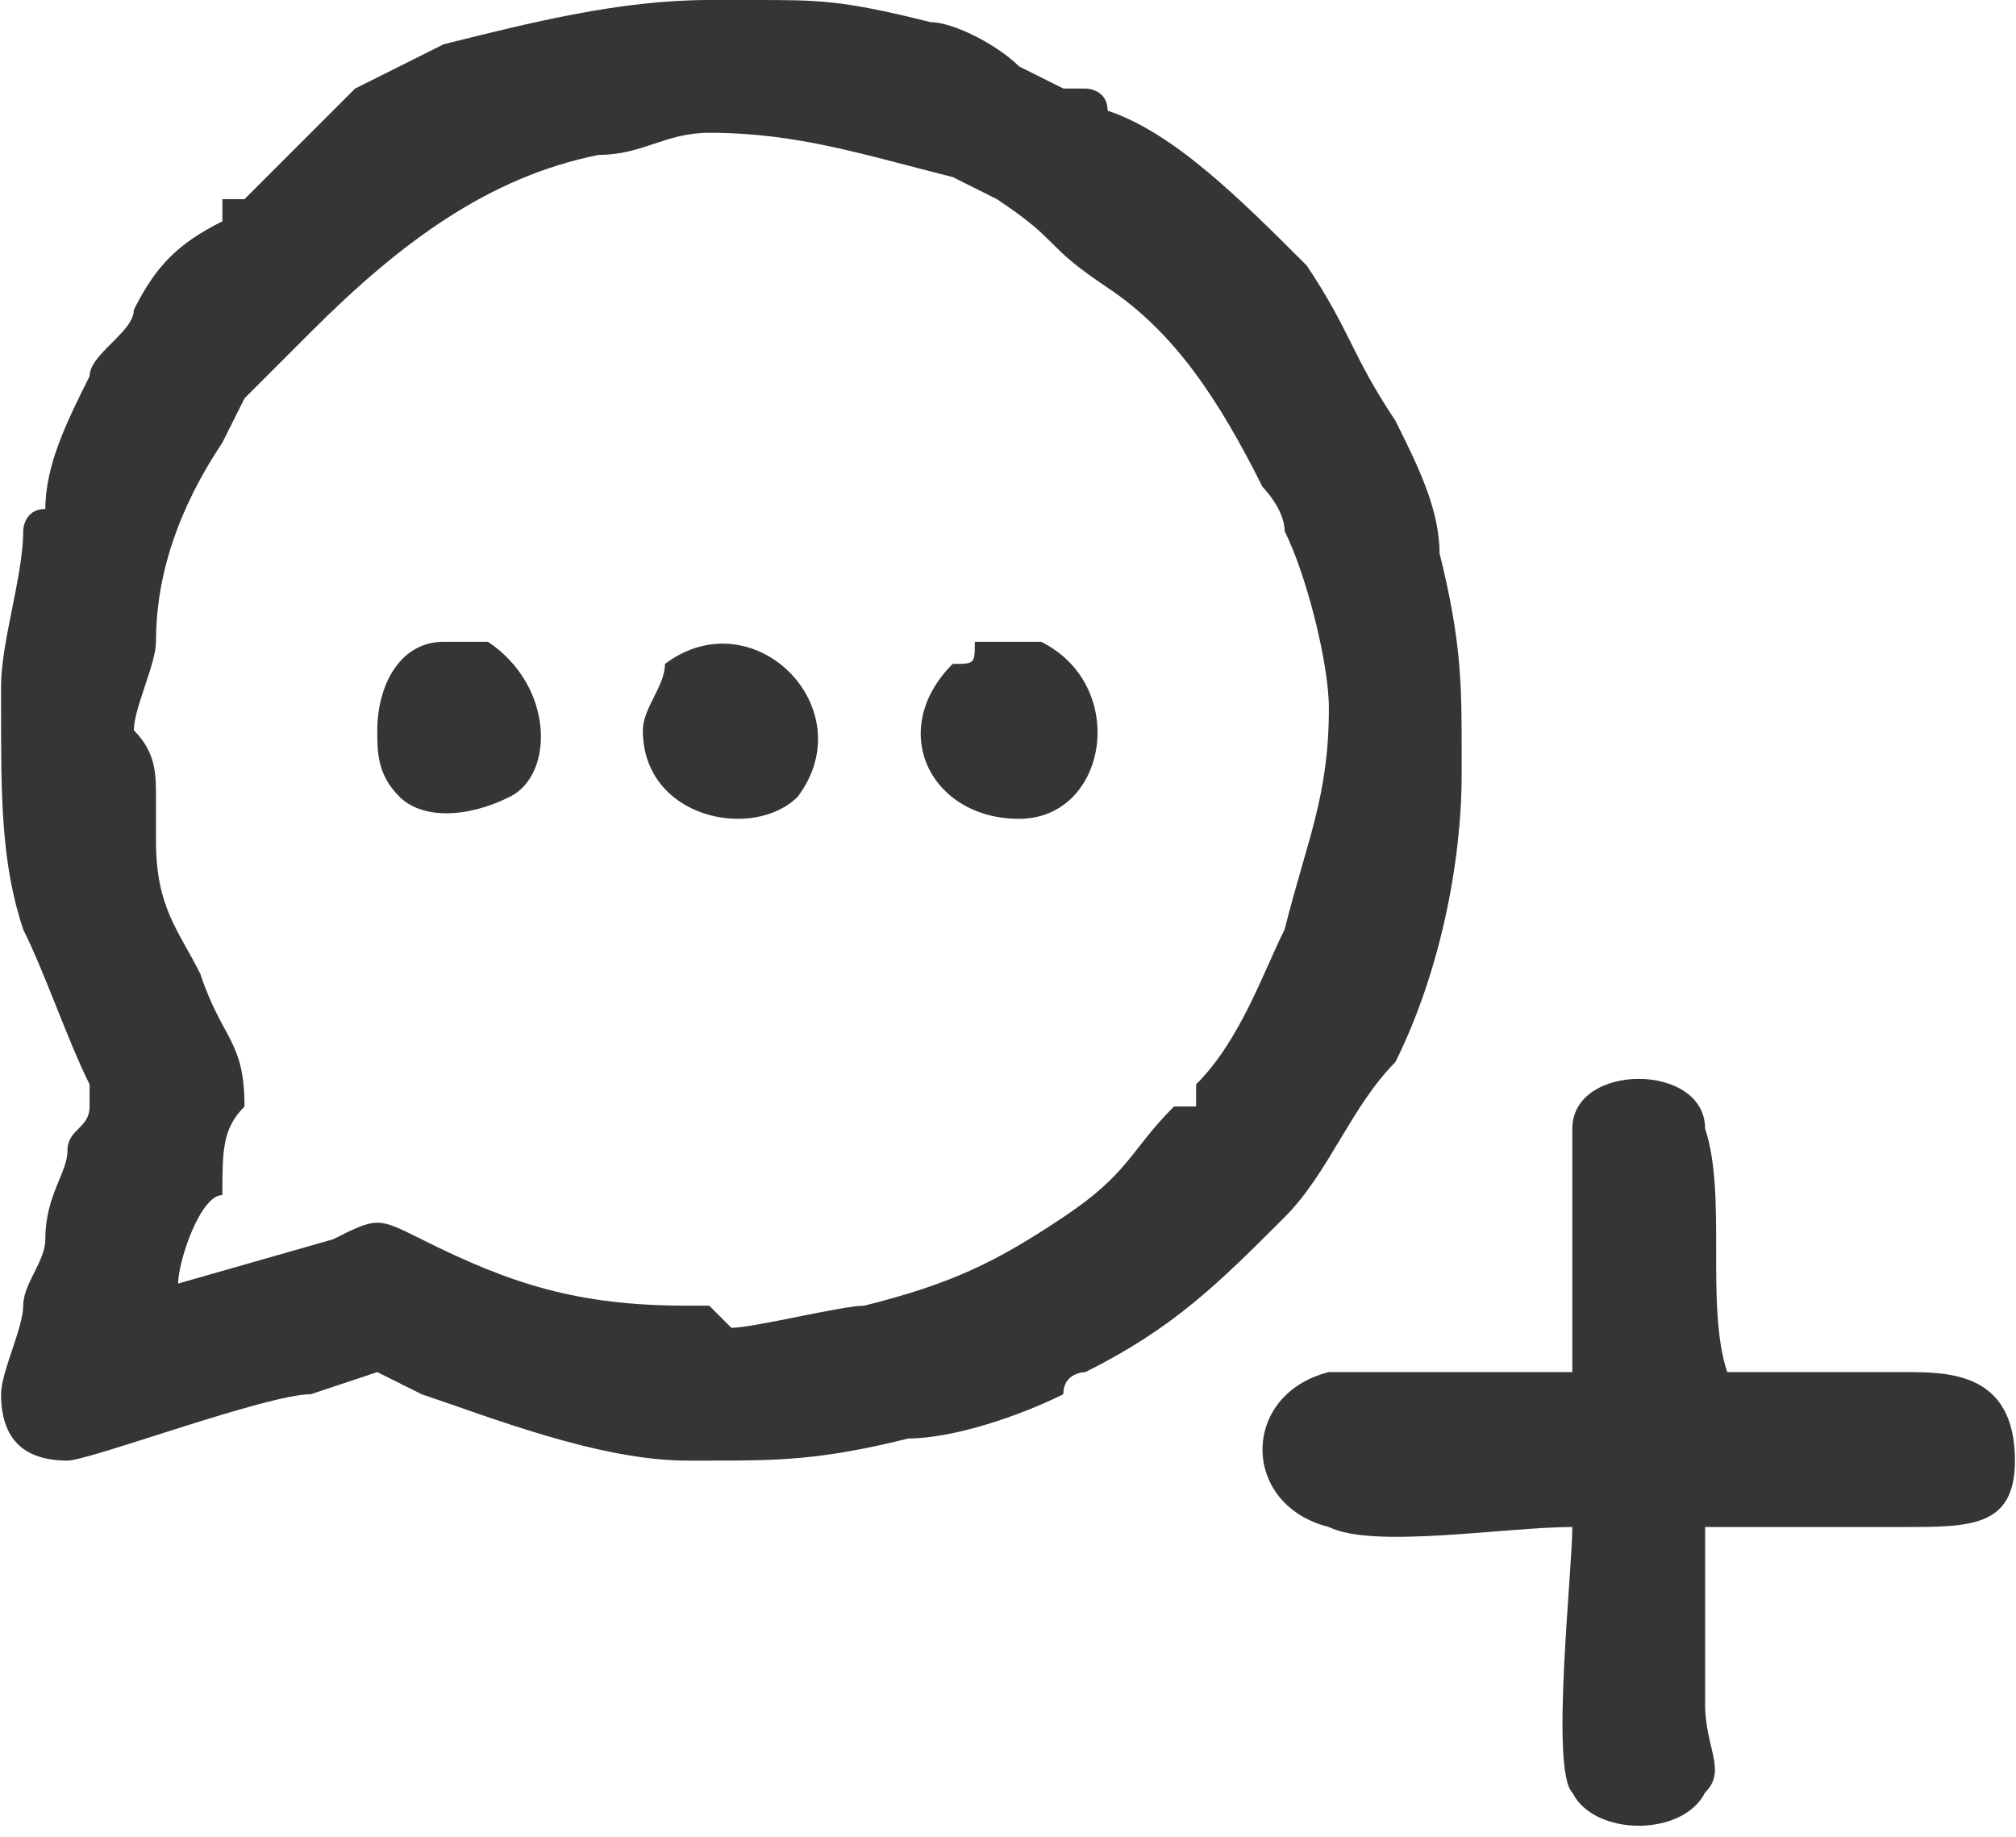 <?xml version="1.0" encoding="UTF-8"?>
<!DOCTYPE svg PUBLIC "-//W3C//DTD SVG 1.0//EN" "http://www.w3.org/TR/2001/REC-SVG-20010904/DTD/svg10.dtd">
<!-- Creator: CorelDRAW 2018 (64 Bit Versão de avaliação) -->
<svg xmlns="http://www.w3.org/2000/svg" xml:space="preserve" width="45px" height="41px" version="1.0" shape-rendering="geometricPrecision" text-rendering="geometricPrecision" image-rendering="optimizeQuality" fill-rule="evenodd" clip-rule="evenodd"
viewBox="0 0 0.91 0.83"
 xmlns:xlink="http://www.w3.org/1999/xlink">
 <g id="Camada_x0020_1">
  <g id="_2317742079312">
   <path fill="#373435" d="M0.71 0.51l0 0.11 -0.11 0c-0.04,0.01 -0.04,0.06 0,0.07 0.02,0.01 0.08,0 0.11,0 0,0.02 -0.01,0.11 0,0.12 0.01,0.02 0.05,0.02 0.06,0 0.01,-0.01 0,-0.02 0,-0.04 0,-0.02 0,-0.05 0,-0.08 0.03,0 0.06,0 0.09,0 0.03,0 0.05,0 0.05,-0.03 0,-0.04 -0.03,-0.04 -0.05,-0.04 -0.03,0 -0.06,0 -0.08,0 -0.01,-0.03 0,-0.08 -0.01,-0.11 0,-0.03 -0.06,-0.03 -0.06,0z"/>
   <path fill="#373435" d="M0.32 0.06c0.04,0 0.07,0.01 0.11,0.02l0.02 0.01c0.03,0.02 0.02,0.02 0.05,0.04 0.03,0.02 0.05,0.05 0.07,0.09 0,0 0.01,0.01 0.01,0.02 0.01,0.02 0.02,0.06 0.02,0.08 0,0.04 -0.01,0.06 -0.02,0.1 -0.01,0.02 -0.02,0.05 -0.04,0.07 0,0 0,0 0,0.01 -0.01,0 -0.01,0 -0.01,0 -0.02,0.02 -0.02,0.03 -0.05,0.05 -0.03,0.02 -0.05,0.03 -0.09,0.04 -0.01,0 -0.05,0.01 -0.06,0.01 0,0 -0.01,-0.01 -0.01,-0.01 0,0 -0.01,0 -0.01,0 -0.05,0 -0.08,-0.01 -0.12,-0.03 -0.02,-0.01 -0.02,-0.01 -0.04,0l-0.07 0.02c0,-0.01 0.01,-0.04 0.02,-0.04 0,-0.02 0,-0.03 0.01,-0.04 0,-0.03 -0.01,-0.03 -0.02,-0.06 -0.01,-0.02 -0.02,-0.03 -0.02,-0.06 0,-0.01 0,-0.01 0,-0.02 0,-0.01 0,-0.02 -0.01,-0.03 0,-0.01 0.01,-0.03 0.01,-0.04 0,-0.03 0.01,-0.06 0.03,-0.09l0.01 -0.02c0.01,-0.01 0.02,-0.02 0.03,-0.03 0.04,-0.04 0.08,-0.07 0.13,-0.08 0.02,0 0.03,-0.01 0.05,-0.01zm0.14 0.31c0.04,0 0.05,-0.06 0.01,-0.08 -0.01,0 -0.02,0 -0.03,0 0,0.01 0,0.01 -0.01,0.01l0 0c-0.03,0.03 -0.01,0.07 0.03,0.07zm-0.29 -0.04c0,0.01 0,0.02 0.01,0.03 0.01,0.01 0.03,0.01 0.05,0 0.02,-0.01 0.02,-0.05 -0.01,-0.07 0,0 -0.01,0 -0.02,0 -0.02,0 -0.03,0.02 -0.03,0.04zm0.12 0c0,0.04 0.05,0.05 0.07,0.03 0.03,-0.04 -0.02,-0.09 -0.06,-0.06 0,0.01 -0.01,0.02 -0.01,0.03zm0.03 -0.33l0.02 0c0.03,0 0.04,0 0.08,0.01 0.01,0 0.03,0.01 0.04,0.02l0.02 0.01c0,0 0.01,0 0.01,0 0,0 0.01,0 0.01,0.01 0.03,0.01 0.06,0.04 0.09,0.07 0.02,0.03 0.02,0.04 0.04,0.07 0.01,0.02 0.02,0.04 0.02,0.06 0.01,0.04 0.01,0.06 0.01,0.09l0 0.01c0,0.04 -0.01,0.09 -0.03,0.13 -0.02,0.02 -0.03,0.05 -0.05,0.07 -0.03,0.03 -0.05,0.05 -0.09,0.07 0,0 -0.01,0 -0.01,0.01 -0.02,0.01 -0.05,0.02 -0.07,0.02 -0.04,0.01 -0.06,0.01 -0.09,0.01l-0.01 0c-0.04,0 -0.09,-0.02 -0.12,-0.03l-0.02 -0.01c0,0 -0.03,0.01 -0.03,0.01 -0.02,0 -0.1,0.03 -0.11,0.03 -0.02,0 -0.03,-0.01 -0.03,-0.03 0,-0.01 0.01,-0.03 0.01,-0.04 0,-0.01 0.01,-0.02 0.01,-0.03 0,-0.02 0.01,-0.03 0.01,-0.04 0,-0.01 0.01,-0.01 0.01,-0.02 0,-0.01 0,-0.01 0,-0.01 -0.01,-0.02 -0.02,-0.05 -0.03,-0.07 -0.01,-0.03 -0.01,-0.06 -0.01,-0.1l0 0 0 0 0 -0.01c0,-0.02 0.01,-0.05 0.01,-0.07 0,0 0,-0.01 0.01,-0.01 0,-0.02 0.01,-0.04 0.02,-0.06 0,-0.01 0.02,-0.02 0.02,-0.03 0.01,-0.02 0.02,-0.03 0.04,-0.04 0,-0.01 0,-0.01 0,-0.01 0,0 0.01,0 0.01,0 0.02,-0.02 0.03,-0.03 0.05,-0.05l0.04 -0.02c0.04,-0.01 0.08,-0.02 0.12,-0.02l0 0z"/>
  </g>
 </g>
</svg>
